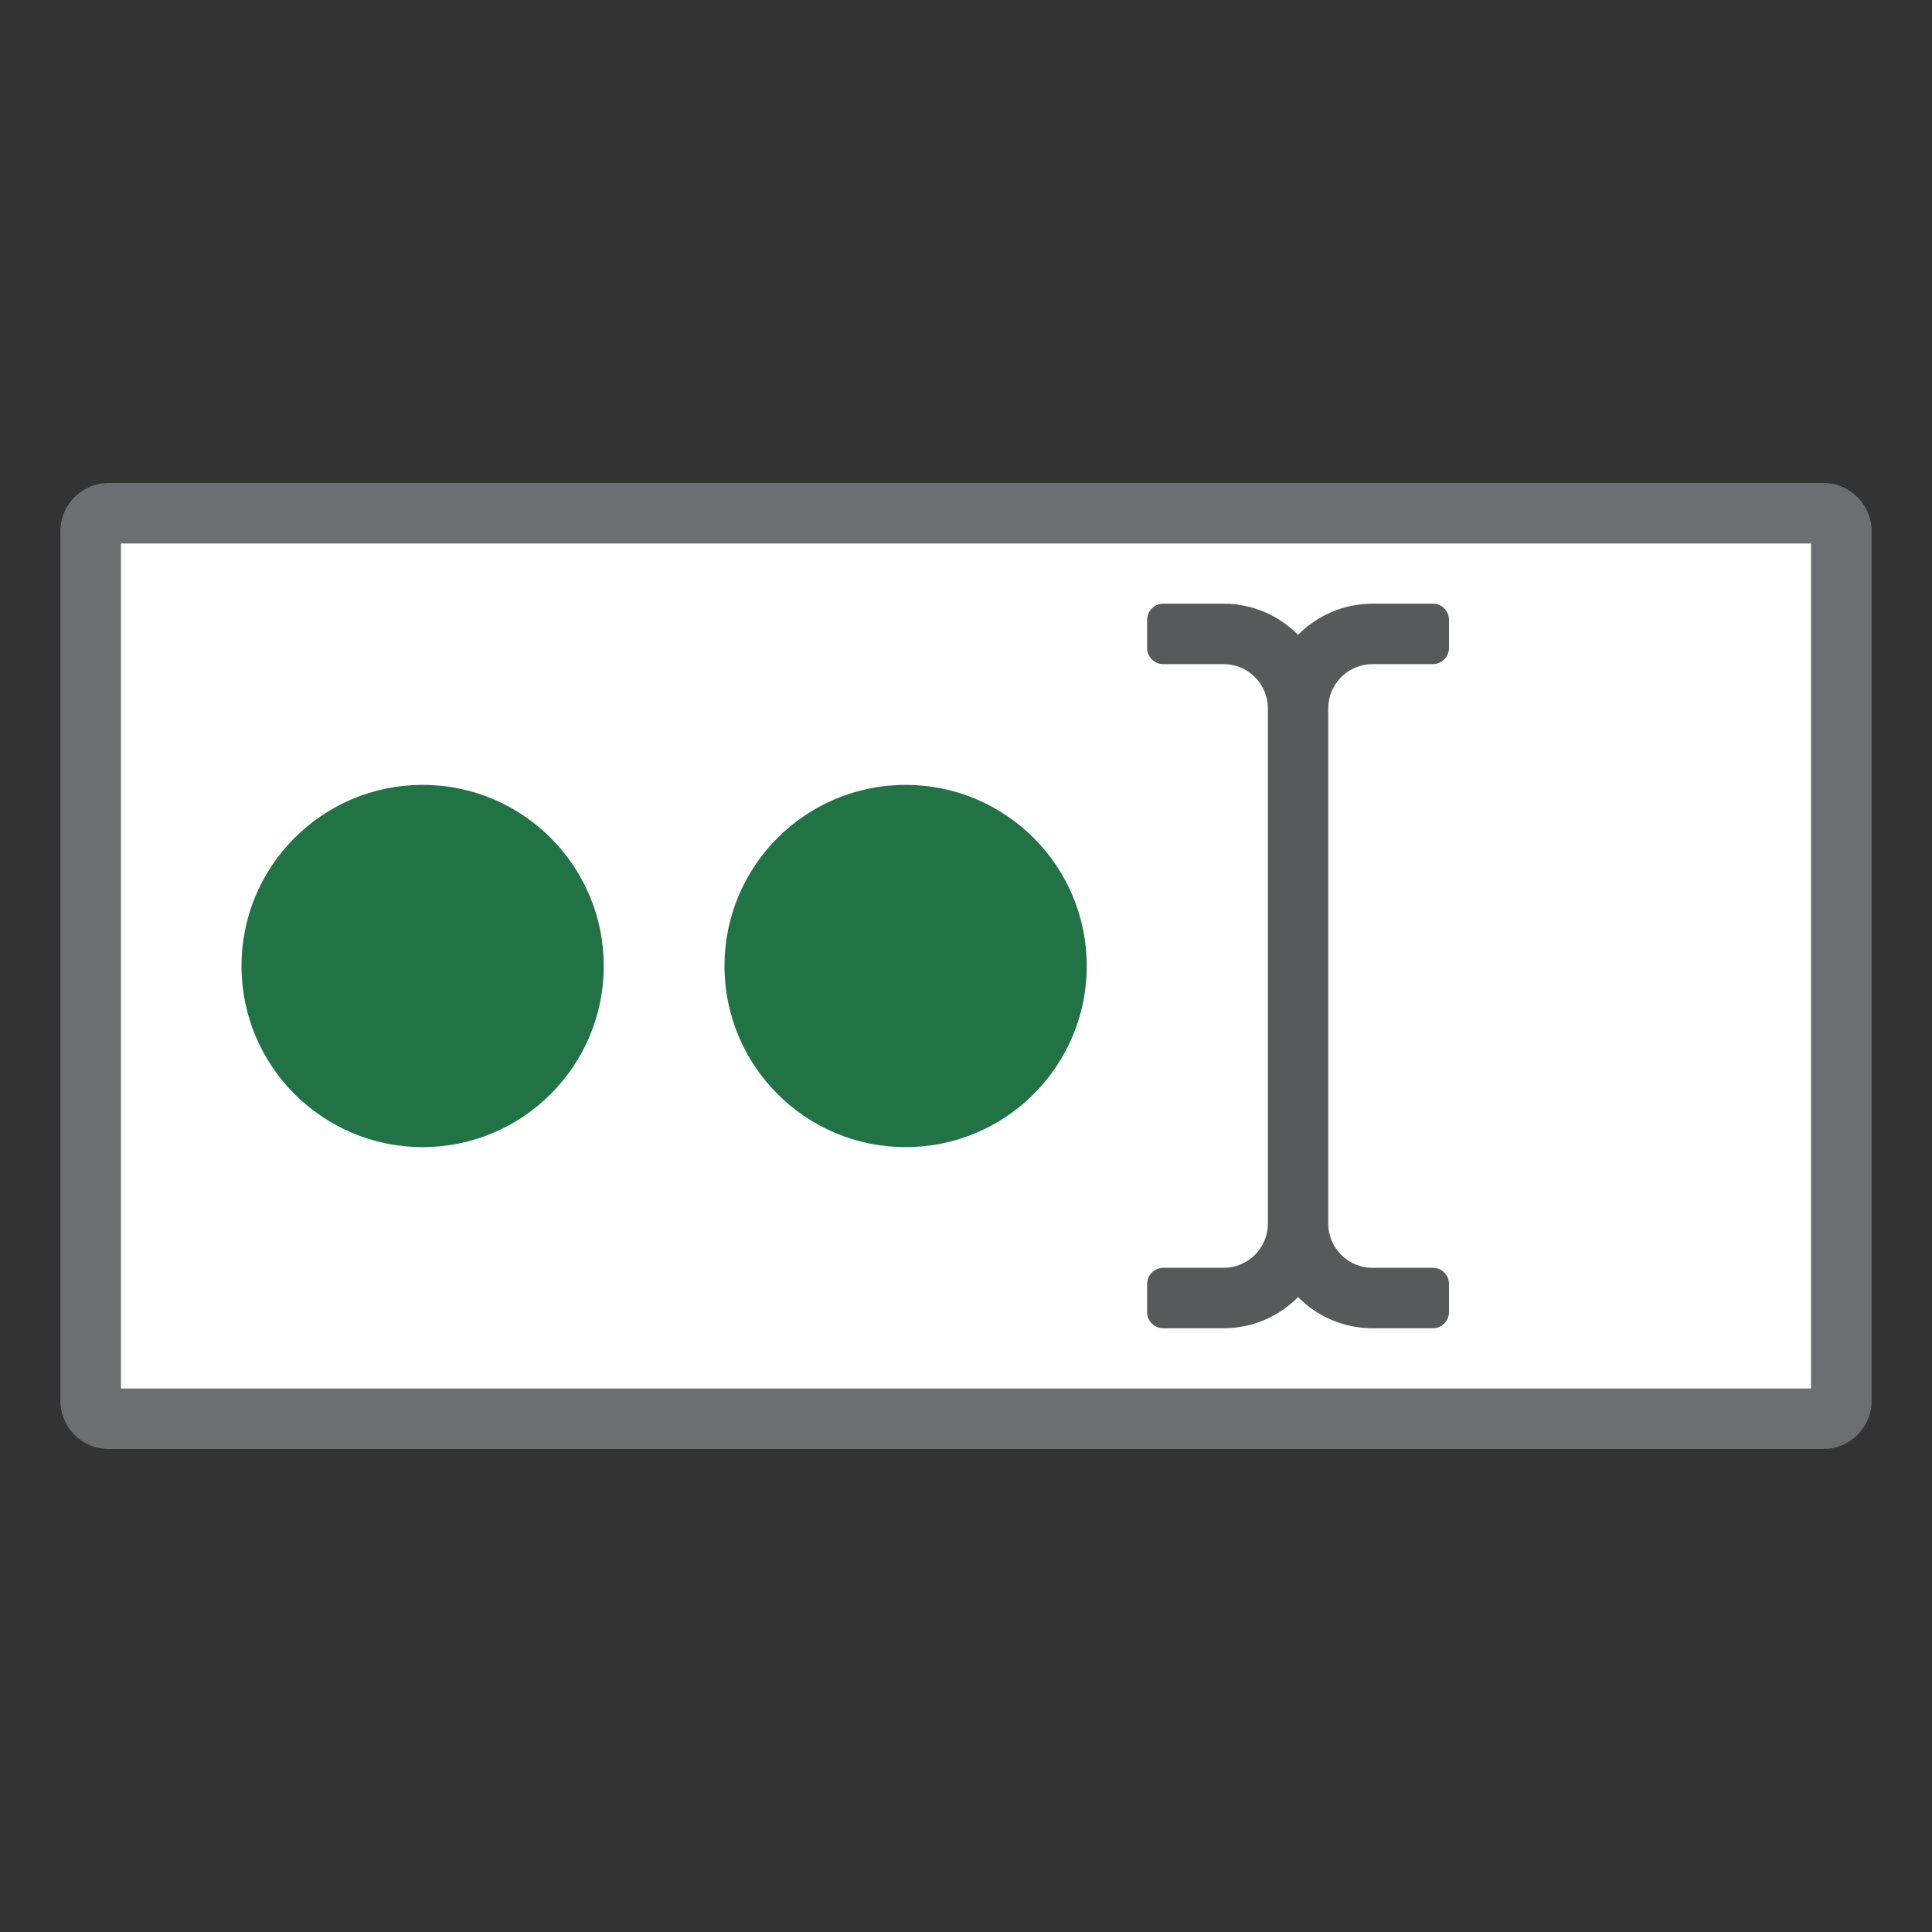 <svg version="1.1" id="Layer_1" xmlns="http://www.w3.org/2000/svg" xmlns:xlink="http://www.w3.org/1999/xlink" x="0px" y="0px" width="32px" height="32px" viewBox="0 0 32 32" enable-background="new 0 0 32 32" xml:space="preserve">
  <rect x="0" y="0" width="32" height="32" fill="#333333" stroke="none"/>
  <g id="icon">
    <rect x="2" y="9" width="28" height="14" fill-rule="evenodd" fill="#FFFFFF"/>
    <path d="M1,8.8v14.4c0,0.442,0.358,0.8,0.8,0.8h28.4c0.442,0,0.8,-0.358,0.8,-0.8V8.8c0,-0.442,-0.358,-0.8,-0.8,-0.8H1.8C1.358,8,1,8.358,1,8.8zM2,23V9h28v14H2z" fill-rule="evenodd" fill="#6D6E71"/>
    <path d="M22.733,11h1c0.147,0,0.267,-0.119,0.267,-0.267v-0.467c0,-0.147,-0.119,-0.267,-0.267,-0.267h-1c-0.483,0,-0.919,0.198,-1.233,0.516c-0.314,-0.318,-0.751,-0.516,-1.233,-0.516h-1c-0.147,0,-0.267,0.119,-0.267,0.267v0.467c0,0.147,0.119,0.267,0.267,0.267h1c0.405,0,0.733,0.328,0.733,0.733v8.533c0,0.405,-0.328,0.733,-0.733,0.733h-1c-0.147,0,-0.267,0.119,-0.267,0.267v0.467c0,0.147,0.119,0.267,0.267,0.267h1c0.483,0,0.919,-0.198,1.233,-0.516c0.314,0.318,0.751,0.516,1.233,0.516h1c0.147,0,0.267,-0.119,0.267,-0.267v-0.467c0,-0.147,-0.119,-0.267,-0.267,-0.267h-1c-0.405,0,-0.733,-0.328,-0.733,-0.733v-8.533C22,11.328,22.328,11,22.733,11z" fill="#58595B"/>
    <circle cx="7" cy="16" r="3" fill-rule="evenodd" fill="#217346"/>
    <circle cx="15" cy="16" r="3" fill-rule="evenodd" fill="#217346"/>
  </g>
</svg>

